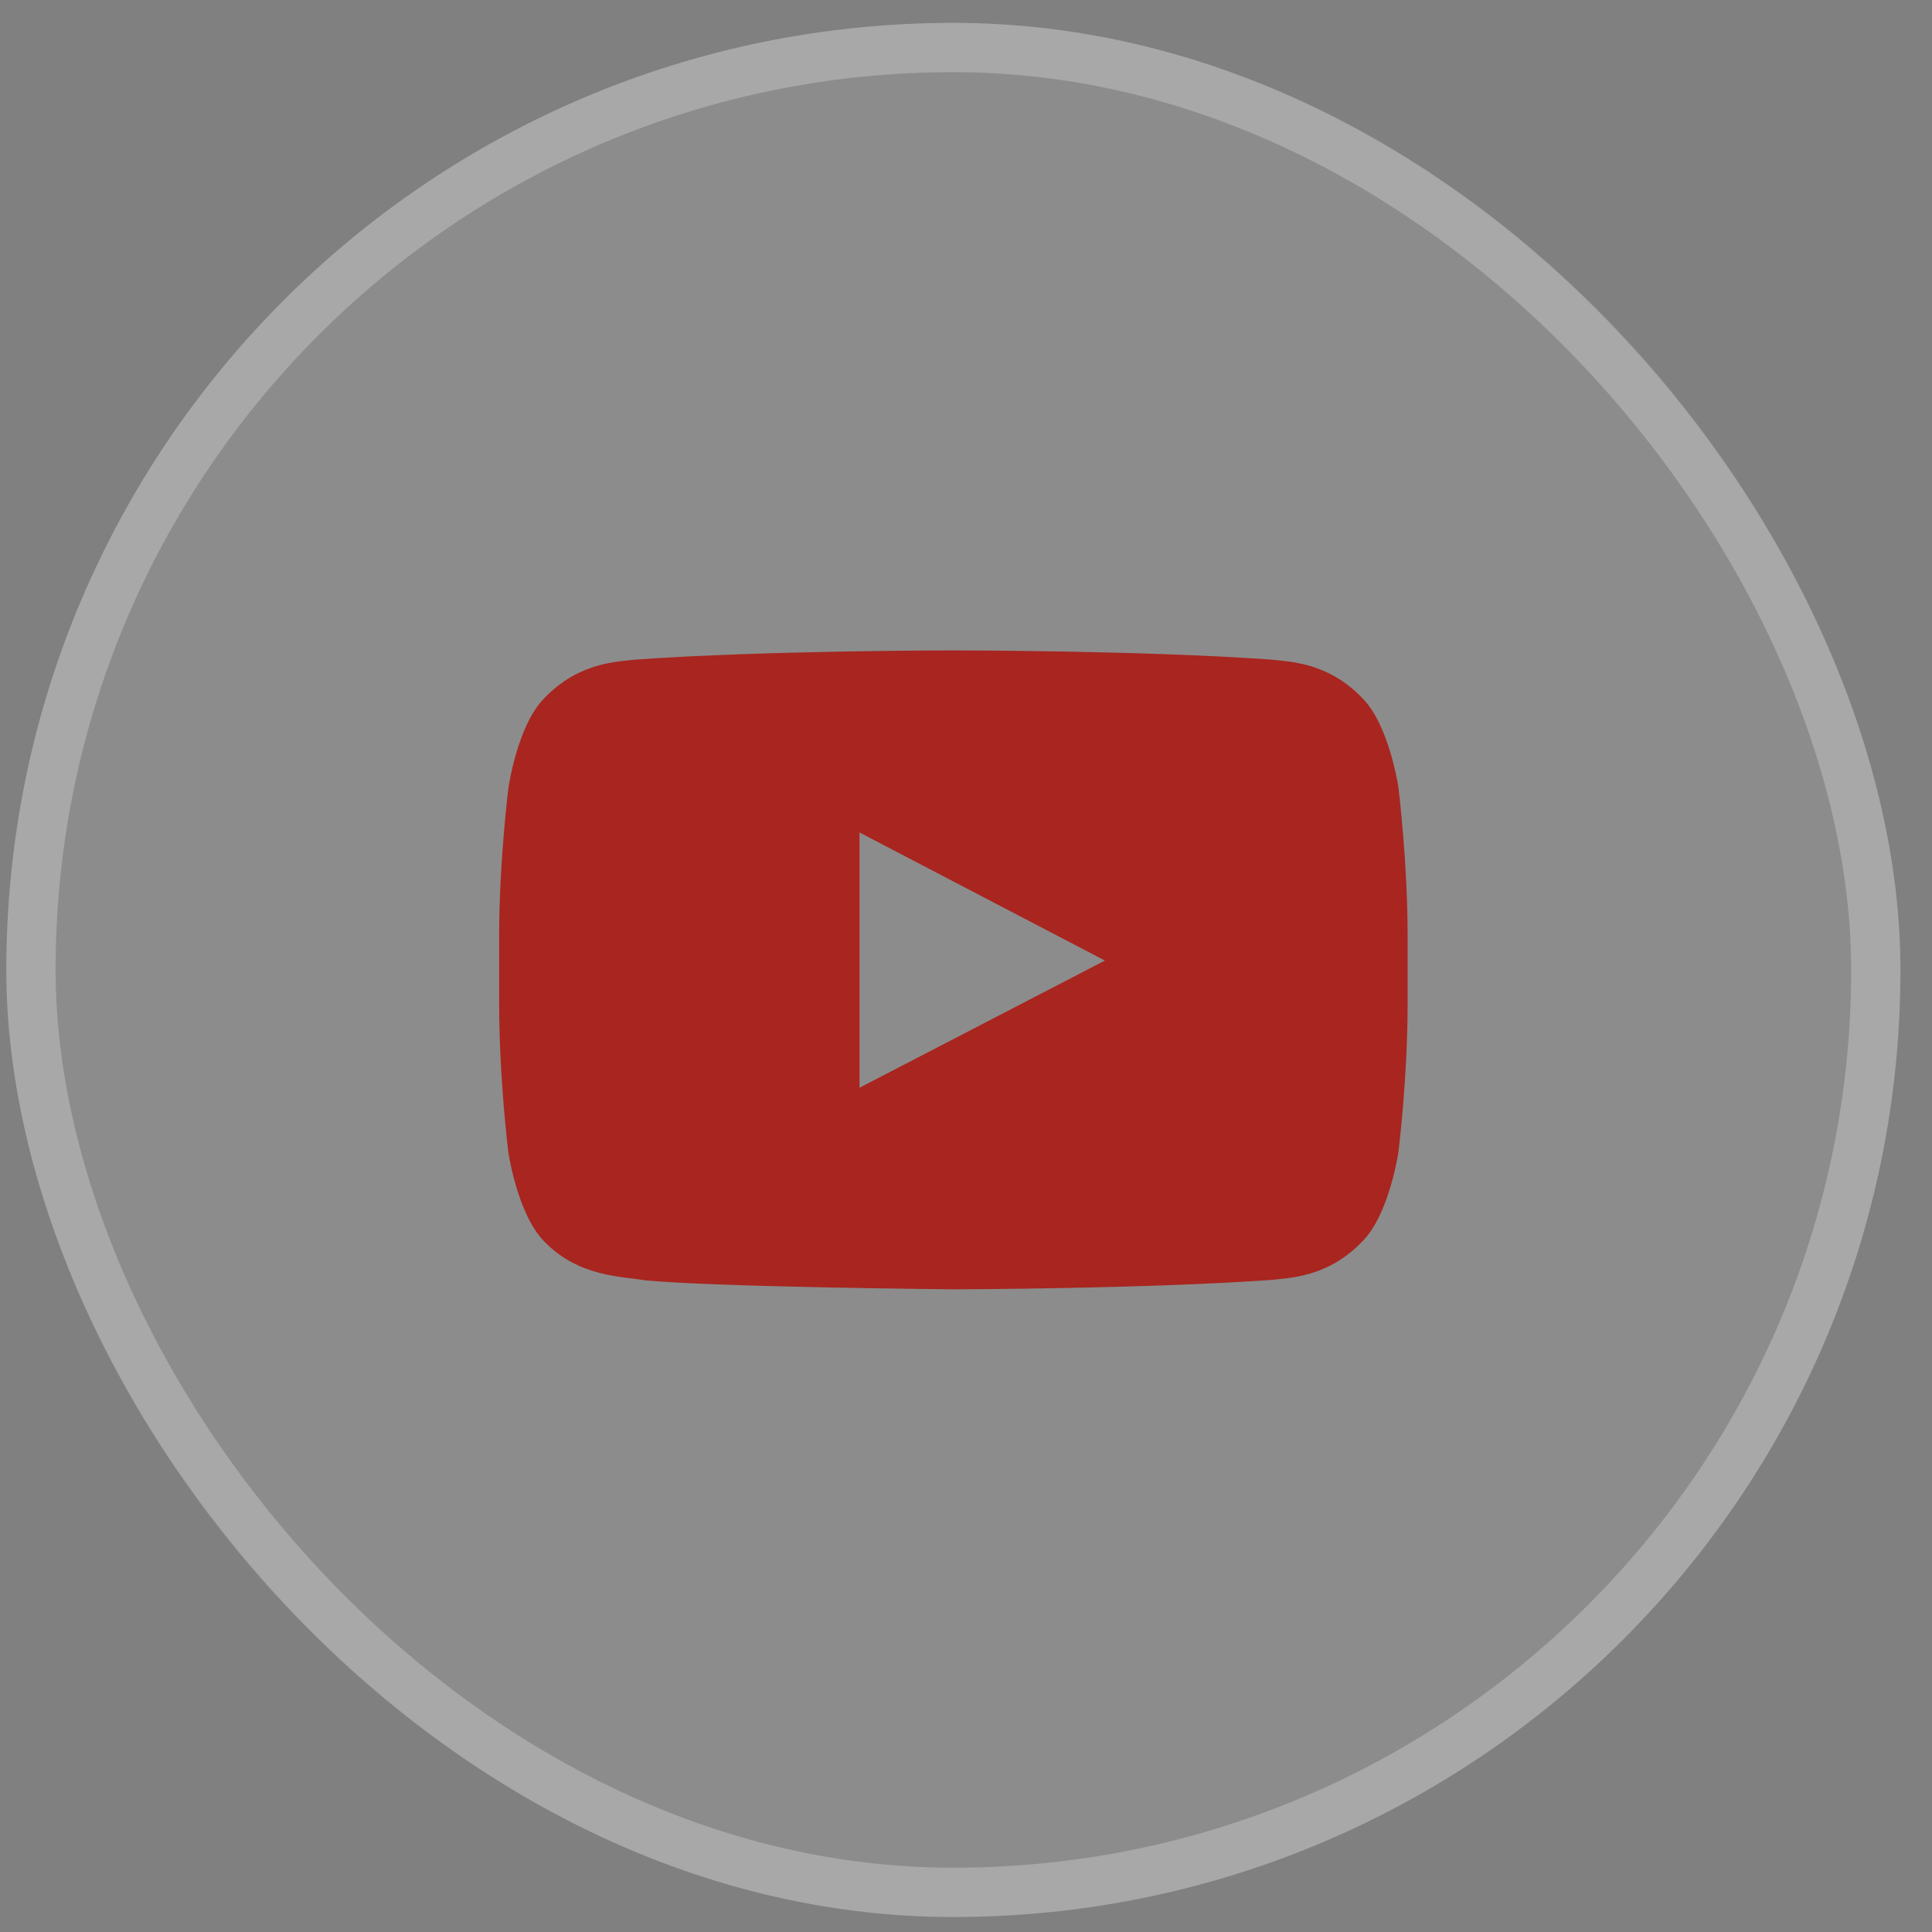 <svg width="49" height="49" viewBox="0 0 49 49" fill="none" xmlns="http://www.w3.org/2000/svg">
<rect x="0" y="0" width="49" height="49" fill="#808080" stroke="none"/>
<rect x="0.16" y="0.58" width="48.04" height="48.04" rx="24.02" fill="white" fill-opacity="0.1"/>
<rect x="0.785" y="1.205" width="46.79" height="46.79" rx="23.395" stroke="white" stroke-opacity="0.24" stroke-width="1.25"/>
<g clip-path="url(#clip0_279_1501)">
<path d="M35.47 19.992C35.47 19.992 35.245 18.404 34.552 17.706C33.675 16.788 32.694 16.784 32.244 16.73C29.022 16.496 24.184 16.496 24.184 16.496H24.175C24.175 16.496 19.338 16.496 16.116 16.73C15.666 16.784 14.685 16.788 13.807 17.706C13.114 18.404 12.894 19.992 12.894 19.992C12.894 19.992 12.66 21.86 12.66 23.723V25.469C12.66 27.332 12.889 29.199 12.889 29.199C12.889 29.199 13.114 30.788 13.803 31.485C14.68 32.403 15.832 32.372 16.345 32.471C18.19 32.646 24.18 32.7 24.18 32.7C24.18 32.7 29.022 32.691 32.244 32.462C32.694 32.408 33.675 32.403 34.552 31.485C35.245 30.788 35.47 29.199 35.47 29.199C35.47 29.199 35.7 27.336 35.7 25.469V23.723C35.7 21.86 35.47 19.992 35.47 19.992ZM21.799 27.588V21.113L28.023 24.362L21.799 27.588Z" fill="#A9251F"/>
</g>
<defs>
<clipPath id="clip0_279_1501">
<rect width="23.04" height="23.04" fill="white" transform="translate(12.66 13.08)"/>
</clipPath>
</defs>
</svg>

